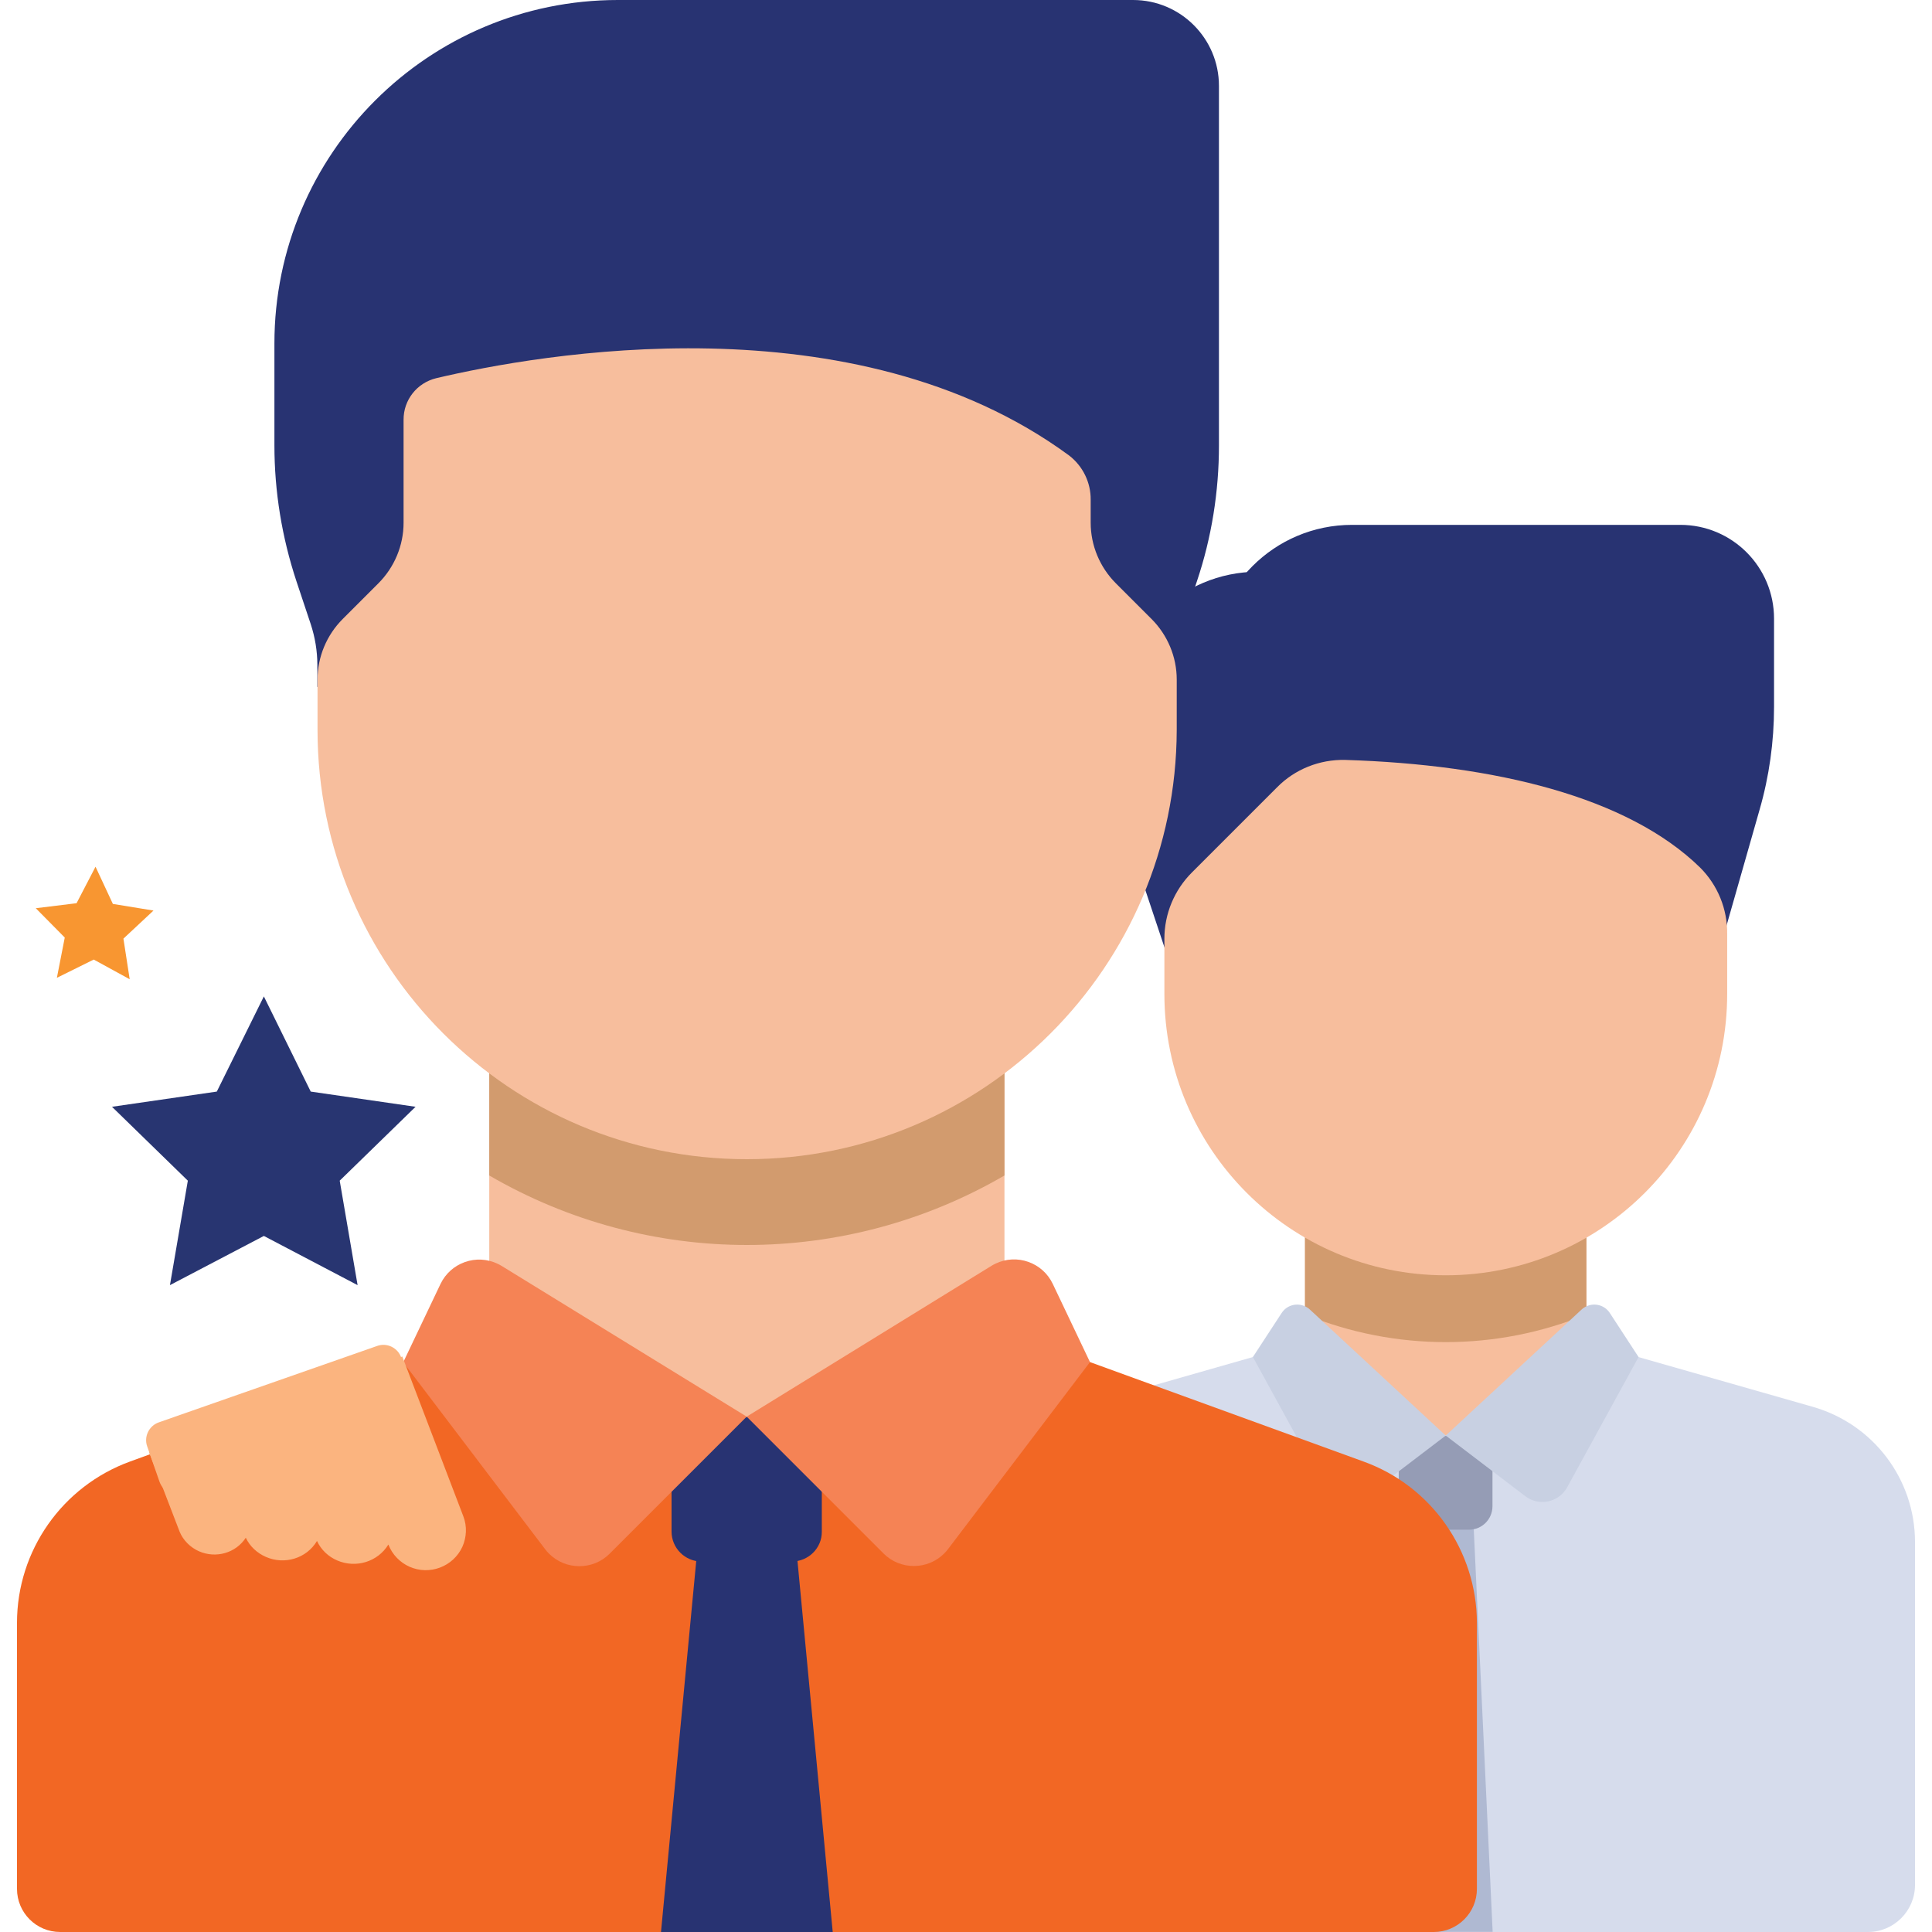 <svg version="1.1" id="Layer_1" xmlns="http://www.w3.org/2000/svg" x="0" y="0" viewBox="0 0 1080 1080" style="enable-background:new 0 0 1080 1080" xml:space="preserve"><style>.st0{fill:#283372}.st1{fill:#f7be9d}.st2{fill:#d29b6e}.st6{fill:#c8d0e2}.st8{fill:#f58355}.st11{fill:#fbb47f}</style><path class="st0" d="M624.6 398.3v18.4c0 22.5 3.6 44.9 10.8 66.3l41.7 125h78.7V319.6h-52.5c-43.5 0-78.7 35.2-78.7 78.7z"/><path class="st0" d="M983.6 452.7 939.3 608 729.5 424.5c-29 0-52.4-23.5-52.4-52.4 0-43.4 35.2-78.7 78.7-78.7h183.5c29 0 52.4 23.5 52.4 52.4v49.3c0 19.5-2.7 38.9-8.1 57.6z"/><path class="st1" d="M729.5 686.7h157.3v116H729.5z"/><path class="st2" d="M729.5 734.8c50.4 20.6 106.9 20.6 157.3 0v-48.2H729.5v48.2z"/><path d="m1013.3 786.4-126.5-36.1-78.7 52.2-78.7-52.2L603 786.4c-33.8 9.6-57.1 40.5-57 75.6v191.7c0 14.5 11.8 26.3 26.3 26.3h471.9c14.5 0 26.3-11.8 26.3-26.3V862c0-35.2-23.4-66-57.2-75.6z" style="fill:#d6dcec"/><path d="M834.4 1079.9H782l13.1-277.1h26.3l13 277.1z" style="fill:#afb9d2"/><path class="st1" d="M808.2 712.9c-86.9 0-157.3-70.4-157.3-157.3v-30.8c0-13.9 5.5-27.2 15.4-37.1l47.5-47.5c10-10.2 23.8-15.7 38.1-15.4 83.8 2.6 158 20.6 198.5 60.2 9.8 9.8 15.3 23.2 15.1 37.1v33.4c.1 86.9-70.3 157.3-157.2 157.4h-.1z"/><path d="M821.3 855.1H795c-7.2 0-13.1-5.9-13.1-13.1v-39.3h52.4V842c0 7.2-5.8 13.1-13 13.1z" style="fill:#959cb5"/><path class="st6" d="m746.1 691.3-44.5 33.9c-6.9 5.3-16.8 3.9-22.1-3-.5-.6-.9-1.3-1.3-2l-39.9-72.8 16-24.5c3.1-4.9 9.6-6.3 14.5-3.1.5.3 1 .7 1.4 1.1l75.9 70.4zM746.1 691.3l44.5 33.9c6.9 5.3 16.8 3.9 22.1-3 .5-.6.9-1.3 1.3-2l39.9-72.8-16-24.5c-3.1-4.9-9.6-6.3-14.5-3.1-.5.3-1 .7-1.4 1.1l-75.9 70.4z" transform="translate(62.073 111.189)"/><path d="m762.2 817-200.8-73-144 48-144-48-200.7 73c-37.9 13.8-63.2 49.8-63.2 90.2v148.7c0 13.3 10.8 24.1 24.1 24.1h767.9c13.3 0 24.1-10.8 24.1-24.1V907.2c-.1-40.4-25.4-76.5-63.4-90.2z" style="fill:#f26724"/><path class="st0" d="m392.3 840-22.8 240h96l-22.8-240h-50.4z"/><path class="st0" d="M442.6 872.9h-50.4c-9.3 0-16.8-7.5-16.8-16.8V792h84v64.2c.1 9.2-7.5 16.7-16.8 16.7.1 0 .1 0 0 0zM681.4 249V48c0-26.5-21.5-48-48-48h-288c-106 0-192 86-192 192v57c0 25.8 4.2 51.4 12.3 75.9l8 24c2.4 7.3 3.7 15 3.7 22.8V384h480v-12.3c0-7.7 1.3-15.4 3.7-22.8l8-24c8.2-24.4 12.3-50.1 12.3-75.9z"/><path class="st1" d="M273.5 576h288v216h-288z"/><path class="st2" d="M273.5 657.1c89 51.8 199 51.8 288 0V576h-288v81.1z"/><path class="st8" d="M387.6 683.7 311 760.3c-9.4 9.4-24.7 9.3-34-.1-.7-.7-1.4-1.5-2-2.3l-79.4-104.6 20.8-43.7c5.7-12 20.1-17.1 32.1-11.3.7.4 1.5.7 2.2 1.2l136.9 84.2z" transform="translate(29.809 108.212)"/><path class="st8" d="m387.6 683.7 76.5 76.5c9.4 9.4 24.7 9.3 34-.1.7-.7 1.4-1.5 2-2.3l79.4-104.6-20.8-43.7c-5.7-12-20.1-17.1-32.1-11.3-.7.4-1.5.7-2.2 1.2l-136.8 84.3z" transform="translate(29.809 108.212)"/><path class="st1" d="M417.5 648c-132.5 0-240-107.4-240-240v-28.1c0-12.7 5.1-24.9 14.1-33.9l19.9-19.9c9-9 14.1-21.2 14.1-33.9v-57.5c-.1-11.1 7.5-20.7 18.3-23.3 56.8-13.4 233.3-45.2 353.7 43.2 7.7 5.9 12.2 15.1 12.1 24.8v12.8c0 12.7 5.1 24.9 14.1 33.9l19.9 19.9c9 9 14.1 21.2 14.1 33.9V408c-.3 132.5-107.7 240-240.3 240z"/><path style="fill:#283571" d="m147.5 557-26.3 53.2-58.6 8.5L105 660l-10 58.4 52.5-27.5 52.4 27.5-10-58.4 42.4-41.3-58.6-8.5z"/><path style="fill:#f89631" d="m31.8 546.6 20.6-10.2 20.1 11-3.5-22.7L85.8 509l-22.7-3.7-9.7-20.8-10.6 20.4-22.8 2.8 16.2 16.4z"/><path class="st11" d="m224.9 758.3 34.1 89.3c2.2 5.7 1.8 11.8-.5 17-5.1 11.2-18.4 16.2-29.6 11.2-5.2-2.3-9.6-6.7-11.8-12.4-5.9 9.7-18.2 13.4-28.6 8.9-4.9-2.1-9-5.9-11.3-10.9-5.8 9.8-18.2 13.5-28.6 8.9-4.8-2.1-8.9-5.8-11.2-10.7-5.6 8.6-16.7 11.7-26.1 7.6-4.8-2.1-8.9-6.1-10.9-11l-17.1-44.5"/><path class="st11" d="m102.7 834.9 122-42.7c5.5-1.9 8.5-8 6.5-13.5l-6.9-19.8c-1.9-5.5-8-8.5-13.5-6.5l-122 42.7c-5.5 1.9-8.5 8-6.5 13.5l6.9 19.8c2 5.5 8 8.4 13.5 6.5z"/></svg>
